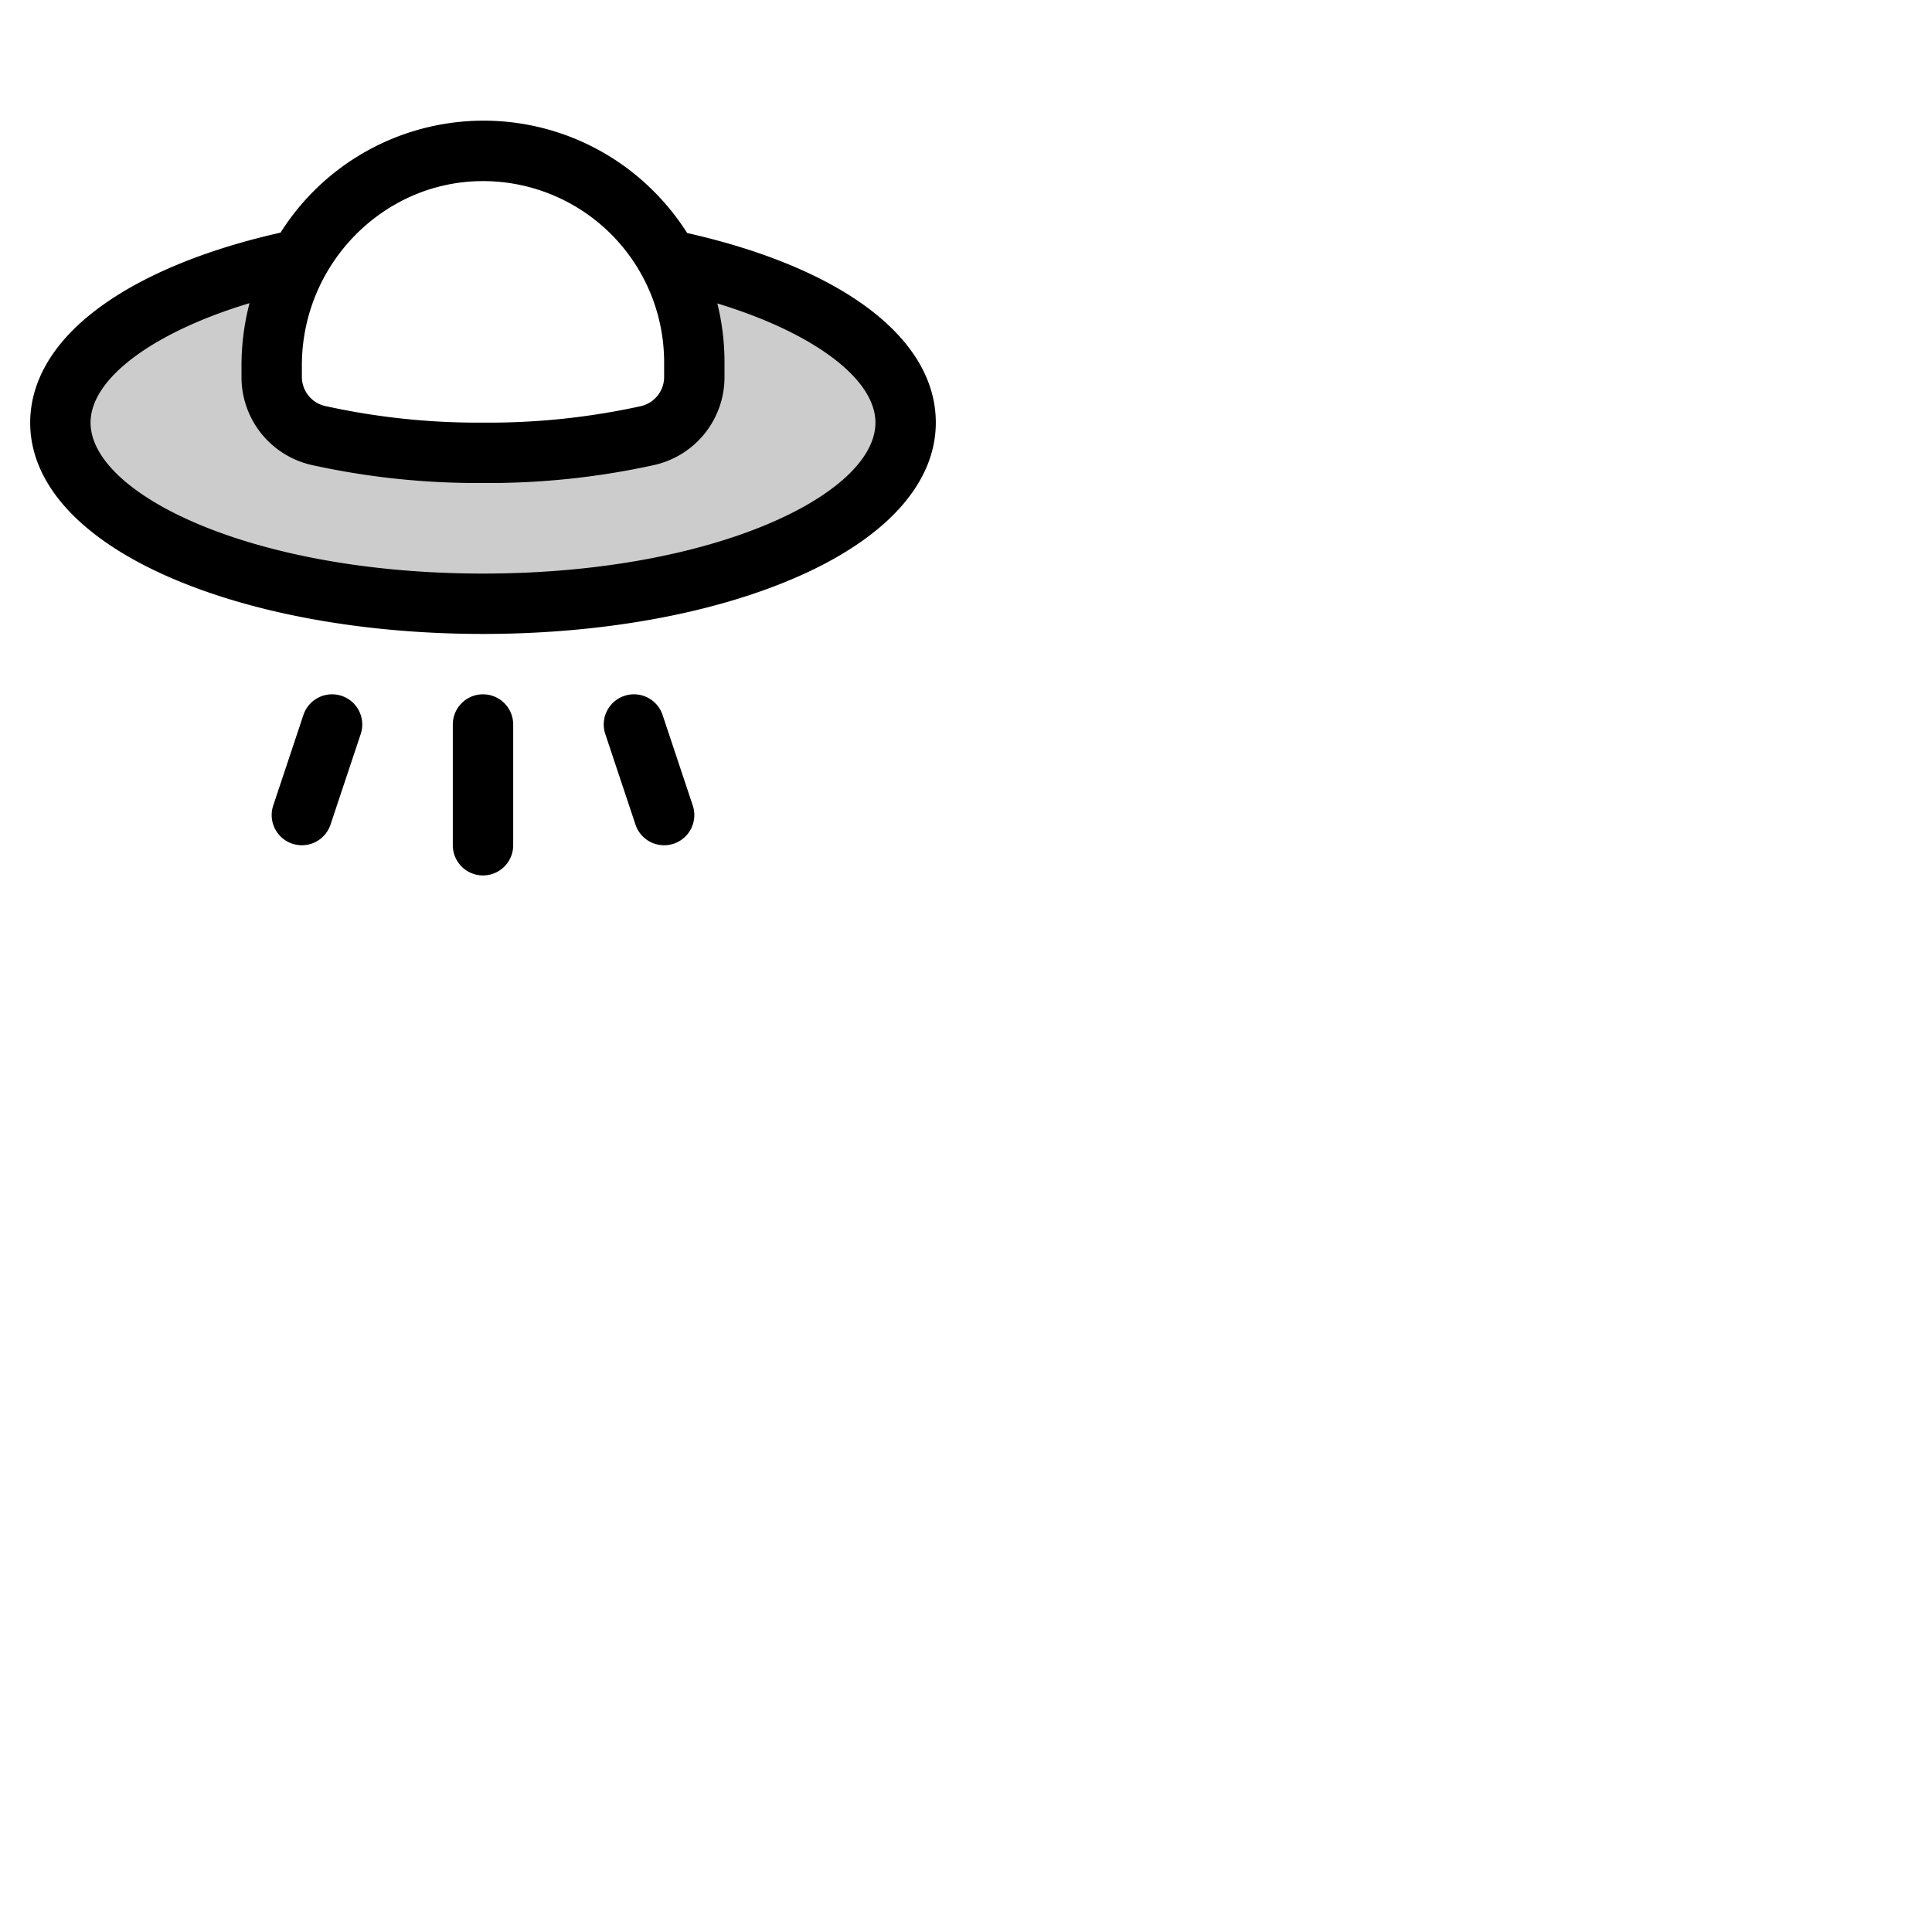 <svg xmlns="http://www.w3.org/2000/svg" version="1.1" viewBox="0 0 512 512" fill="currentColor"><g fill="currentColor"><path d="M240 112c0 26.51-50.14 48-112 48S16 138.51 16 112c0-19 25.86-35.49 63.35-43.25A57.07 57.07 0 0 0 72 96.83v3.07a15.94 15.94 0 0 0 12.34 15.52A195.87 195.87 0 0 0 128 120a195.71 195.71 0 0 0 43.64-4.58A16 16 0 0 0 184 99.9V96a55.7 55.7 0 0 0-7-27.18C214.29 76.61 240 93 240 112" opacity=".2"/><path d="M183.59 213.47a8 8 0 0 1-15.18 5.06l-8-24a8 8 0 0 1 15.18-5.06ZM128 184a8 8 0 0 0-8 8v32a8 8 0 0 0 16 0v-32a8 8 0 0 0-8-8m-37.47.41a8 8 0 0 0-10.12 5.06l-8 24a8 8 0 0 0 15.18 5.06l8-24a8 8 0 0 0-5.06-10.12M248 112c0 16.22-13.37 30.89-37.65 41.29C188.22 162.78 159 168 128 168s-60.22-5.22-82.35-14.71C21.37 142.89 8 128.22 8 112c0-8.37 3.67-20.79 21.17-32.5c11.37-7.61 26.94-13.76 45.18-17.85A63.64 63.64 0 0 1 173 50.45a64.84 64.84 0 0 1 9.11 11.3C223.43 71.09 248 89.74 248 112M80 96.83v3a7.92 7.92 0 0 0 6.13 7.76A188.24 188.24 0 0 0 128 112a188.09 188.09 0 0 0 41.85-4.37a7.93 7.93 0 0 0 6.15-7.76V96a48 48 0 0 0-48.64-48C101.25 48.34 80 70.25 80 96.83M232 112c0-11.7-16.63-23.89-41.9-31.59A64.68 64.68 0 0 1 192 96v3.92a23.86 23.86 0 0 1-18.56 23.3A204.05 204.05 0 0 1 128 128a204.15 204.15 0 0 1-45.44-4.78A23.86 23.86 0 0 1 64 99.92v-3.06a65.28 65.28 0 0 1 2.13-16.52C40.72 88 24 100.25 24 112c0 18.92 42.71 40 104 40s104-21.08 104-40"/></g></svg>
